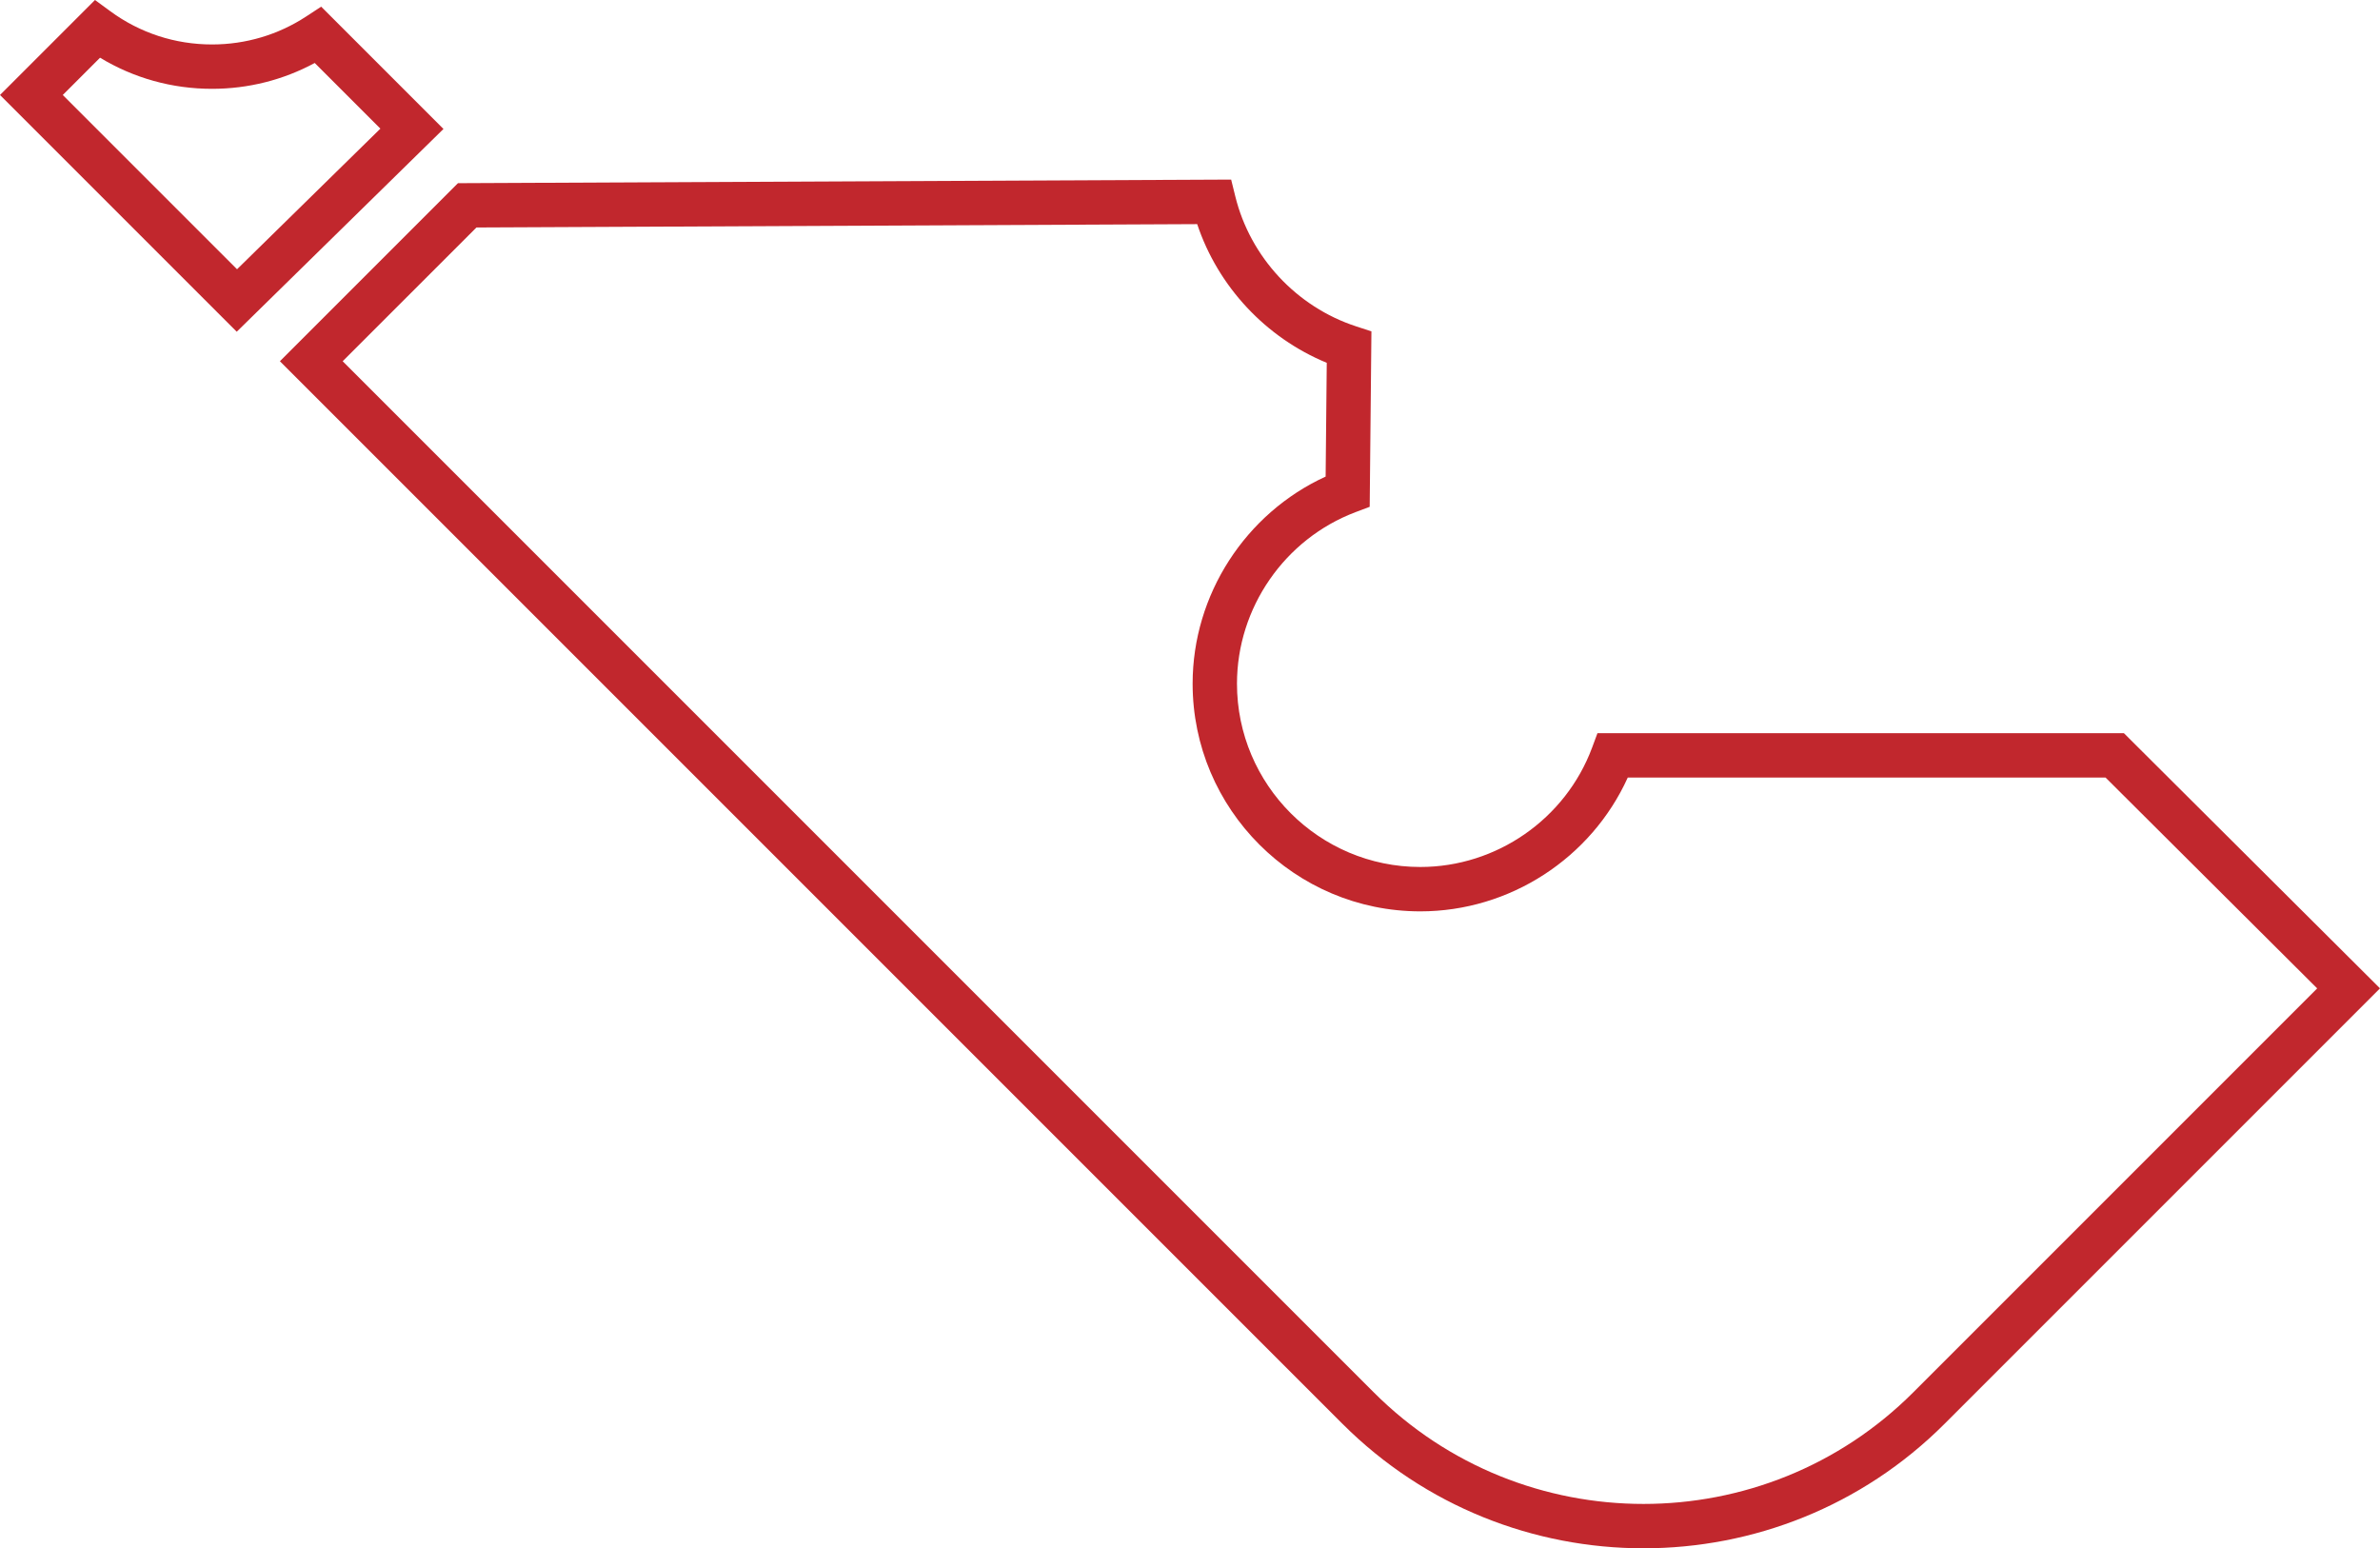 <svg version="1.1" id="图层_1" x="0px" y="0px" width="160.879px" height="104.656px" viewBox="0 0 160.879 104.656" enable-background="new 0 0 160.879 104.656" xml:space="preserve" xmlns="http://www.w3.org/2000/svg" xmlns:xlink="http://www.w3.org/1999/xlink" xmlns:xml="http://www.w3.org/XML/1998/namespace">
  <path fill="#C1272D" d="M111.095,104.656c-7.37,0-14.74-2.805-20.35-8.415L18.921,24.417l12.035-12.035l52.265-0.243l0.283,1.146
	c1.014,4.098,4.139,7.459,8.155,8.772l1.044,0.342l-0.117,11.858l-0.959,0.362c-4.792,1.811-8.012,6.469-8.012,11.593
	c0,6.832,5.559,12.391,12.391,12.391c5.153,0,9.82-3.241,11.613-8.065l0.363-0.978h35.587l17.31,17.247l-29.434,29.435
	C125.835,101.852,118.465,104.656,111.095,104.656z M23.164,24.417L92.866,94.12c10.052,10.05,26.408,10.05,36.458,0l27.309-27.31
	L142.33,52.56h-32.3c-2.469,5.45-7.976,9.043-14.022,9.043c-8.487,0-15.391-6.904-15.391-15.391c0-6.016,3.573-11.515,8.991-13.998
	l0.076-7.69c-4.117-1.694-7.35-5.155-8.758-9.374l-48.72,0.227L23.164,24.417z M16.002,22.423L0,6.421L6.421,0l1.038,0.761
	c2.001,1.468,4.38,2.244,6.877,2.244c2.27,0,4.467-0.652,6.354-1.887l1.02-0.668l8.267,8.267L16.002,22.423z M4.243,6.421
	L16.023,18.2l9.69-9.505l-4.438-4.438c-2.123,1.146-4.498,1.747-6.939,1.747c-2.703,0-5.296-0.724-7.573-2.104L4.243,6.421z" class="color c1"/>
</svg>